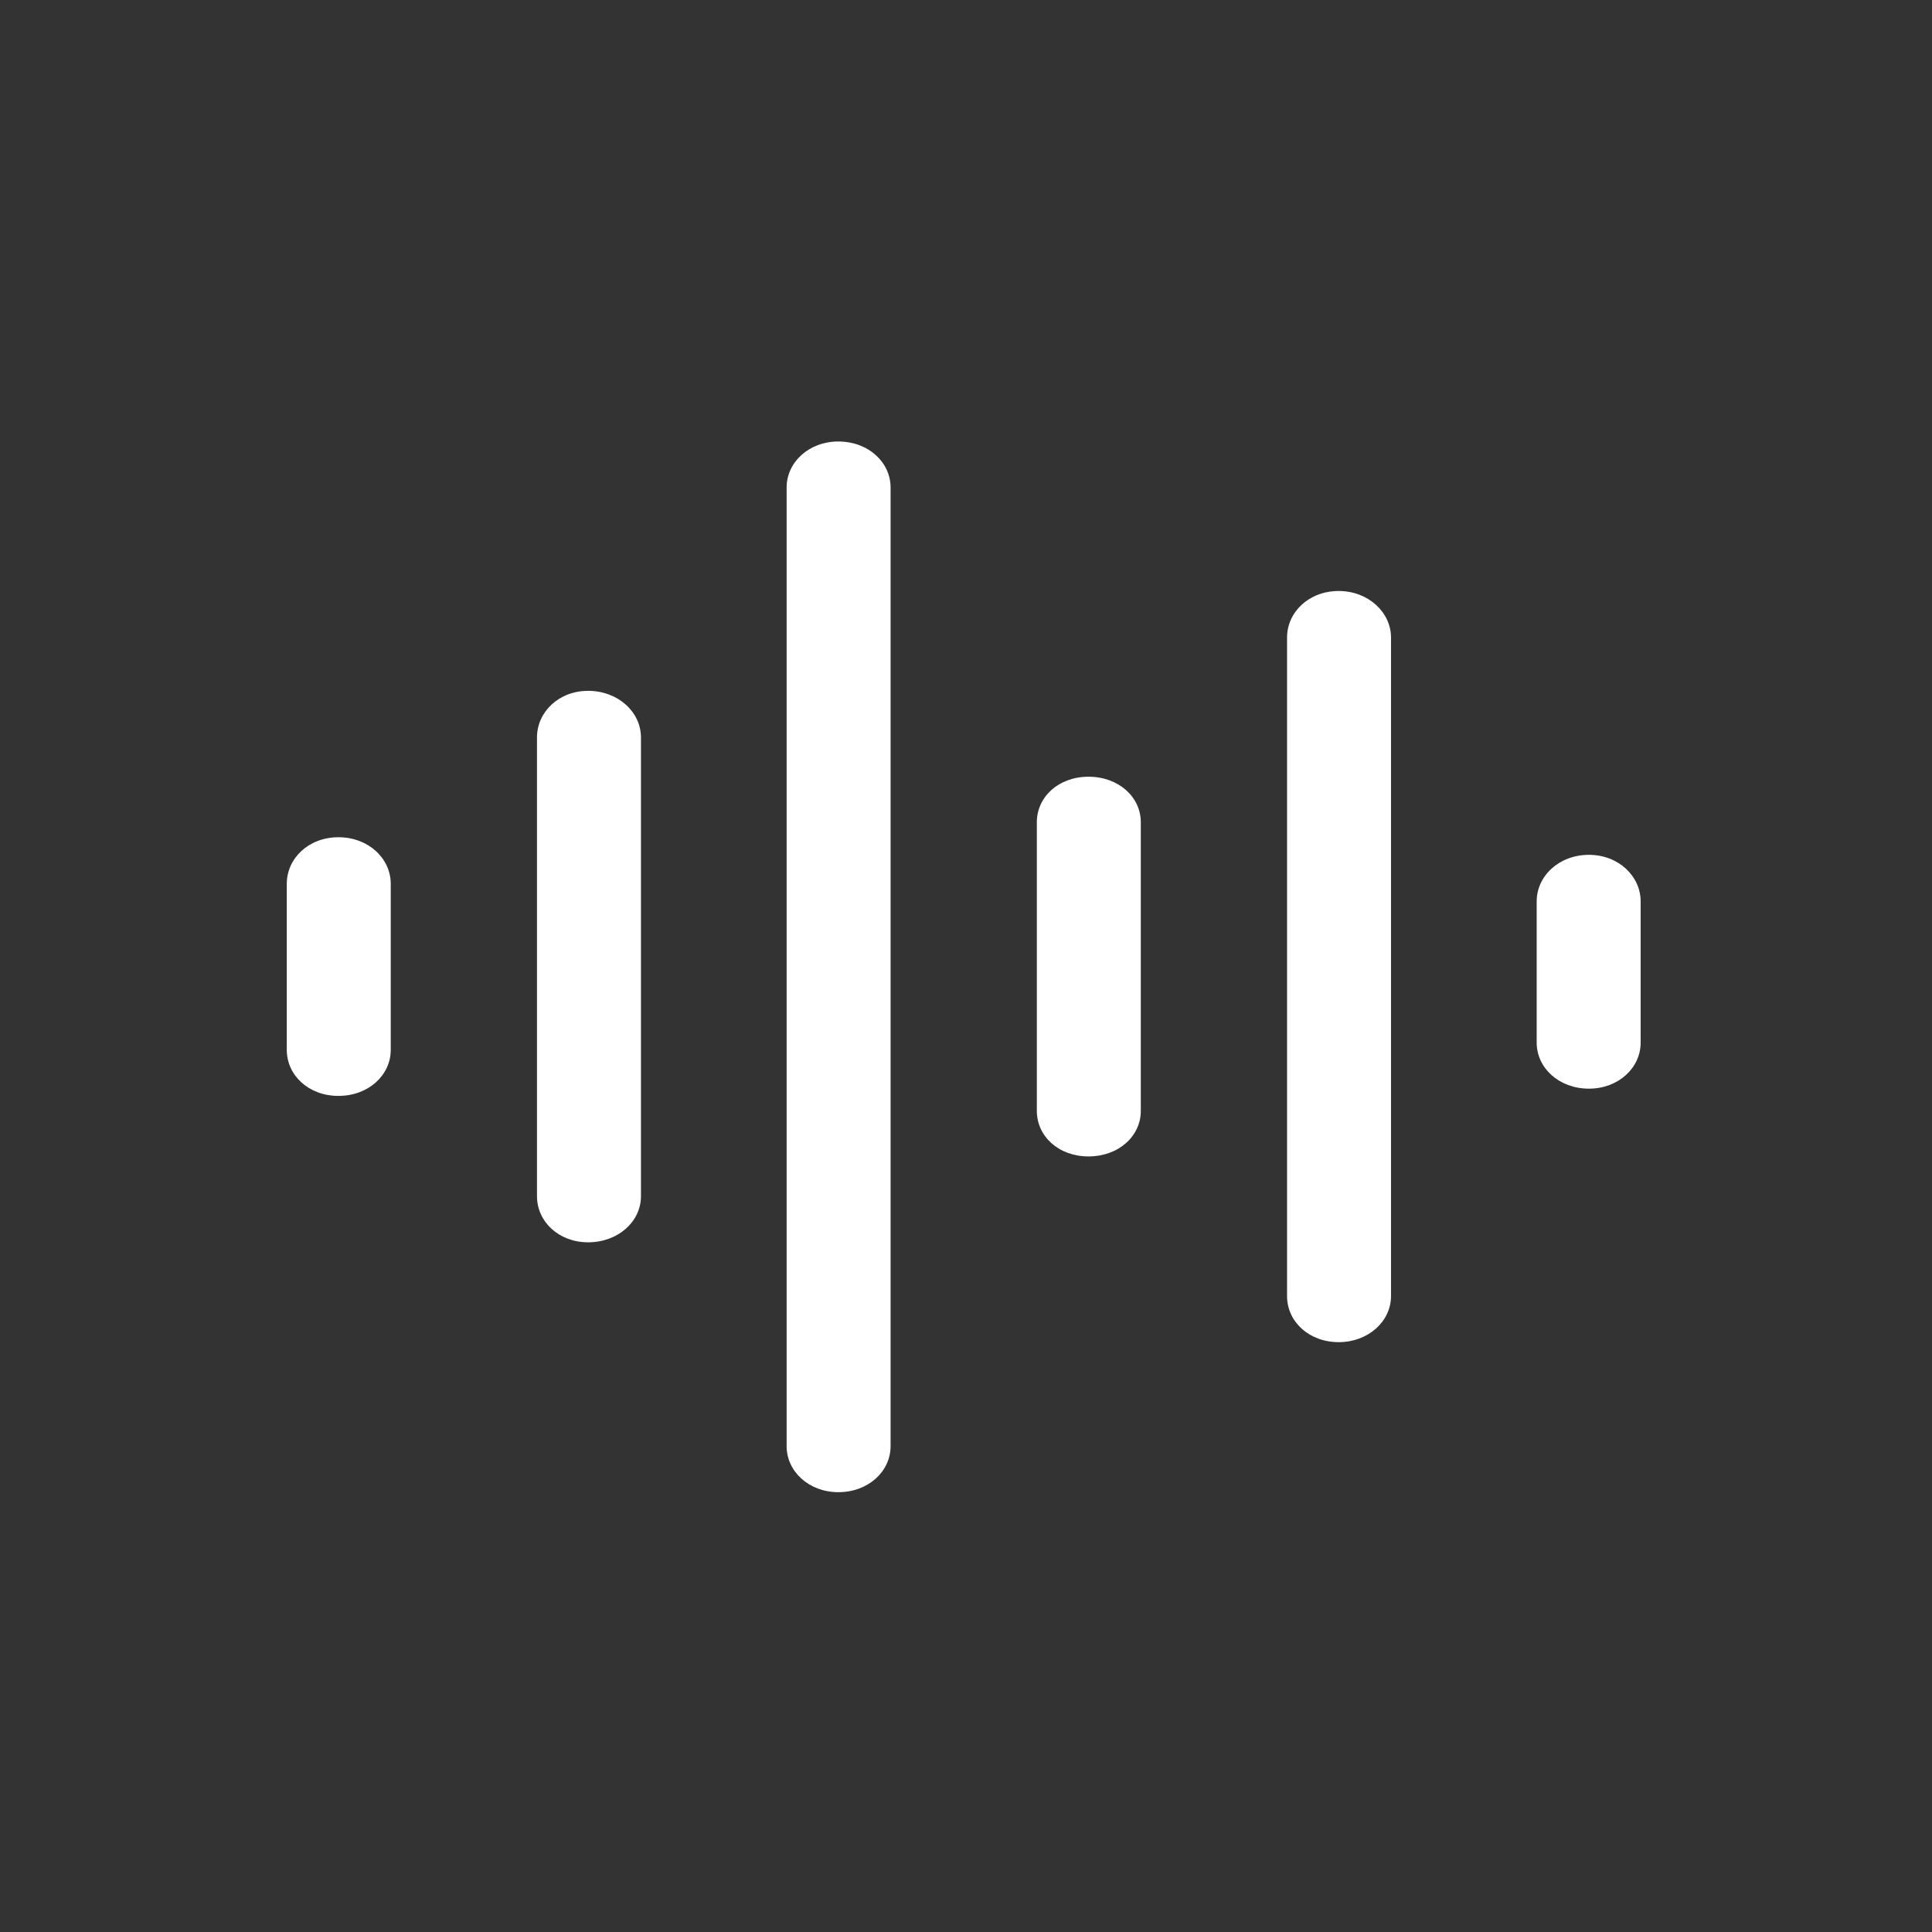 <svg width="1024" height="1024" viewBox="0 0 1024 1024" fill="none" xmlns="http://www.w3.org/2000/svg">
<rect x="0" y="0" width="1024" height="1024" fill="#333333" stroke="none"/>
<path d="M842.18 577.013C857.745 577.013 869.576 566.045 869.576 552.61V477.756C869.576 464.32 857.745 453.078 842.18 453.078C826.302 453.078 814.472 464.32 814.472 477.756V552.61C814.472 566.045 826.302 577.013 842.18 577.013Z" fill="white"/>
<path d="M709.56 711.367C725.125 711.367 737.267 700.4 737.267 686.964V337.919C737.267 324.483 725.125 313.242 709.56 313.242C693.683 313.242 682.165 324.483 682.165 337.919V686.964C682.165 700.4 693.683 711.367 709.56 711.367Z" fill="white"/>
<path d="M576.942 612.932C592.818 612.932 604.649 602.238 604.649 588.803V435.804C604.649 422.369 592.818 411.675 576.942 411.675C561.065 411.675 549.546 422.369 549.546 435.804V588.803C549.546 602.238 561.065 612.932 576.942 612.932Z" fill="white"/>
<path d="M444.322 790.882C460.199 790.882 472.029 779.914 472.029 766.479V258.403C472.029 244.968 460.199 234 444.322 234C428.756 234 416.927 244.968 416.927 258.403V766.479C416.927 779.914 428.756 790.882 444.322 790.882Z" fill="white"/>
<path d="M311.704 658.448C327.581 658.448 339.721 647.479 339.721 634.044V390.837C339.721 377.402 327.581 366.159 311.704 366.159C296.138 366.159 284.619 377.402 284.619 390.837V634.044C284.619 647.479 296.138 658.448 311.704 658.448Z" fill="white"/>
<path d="M179.395 580.851C195.272 580.851 207.102 569.883 207.102 556.448V468.432C207.102 454.997 195.272 443.755 179.395 443.755C163.519 443.755 152 454.997 152 468.432V556.448C152 569.883 163.519 580.851 179.395 580.851Z" fill="white"/>
</svg>
